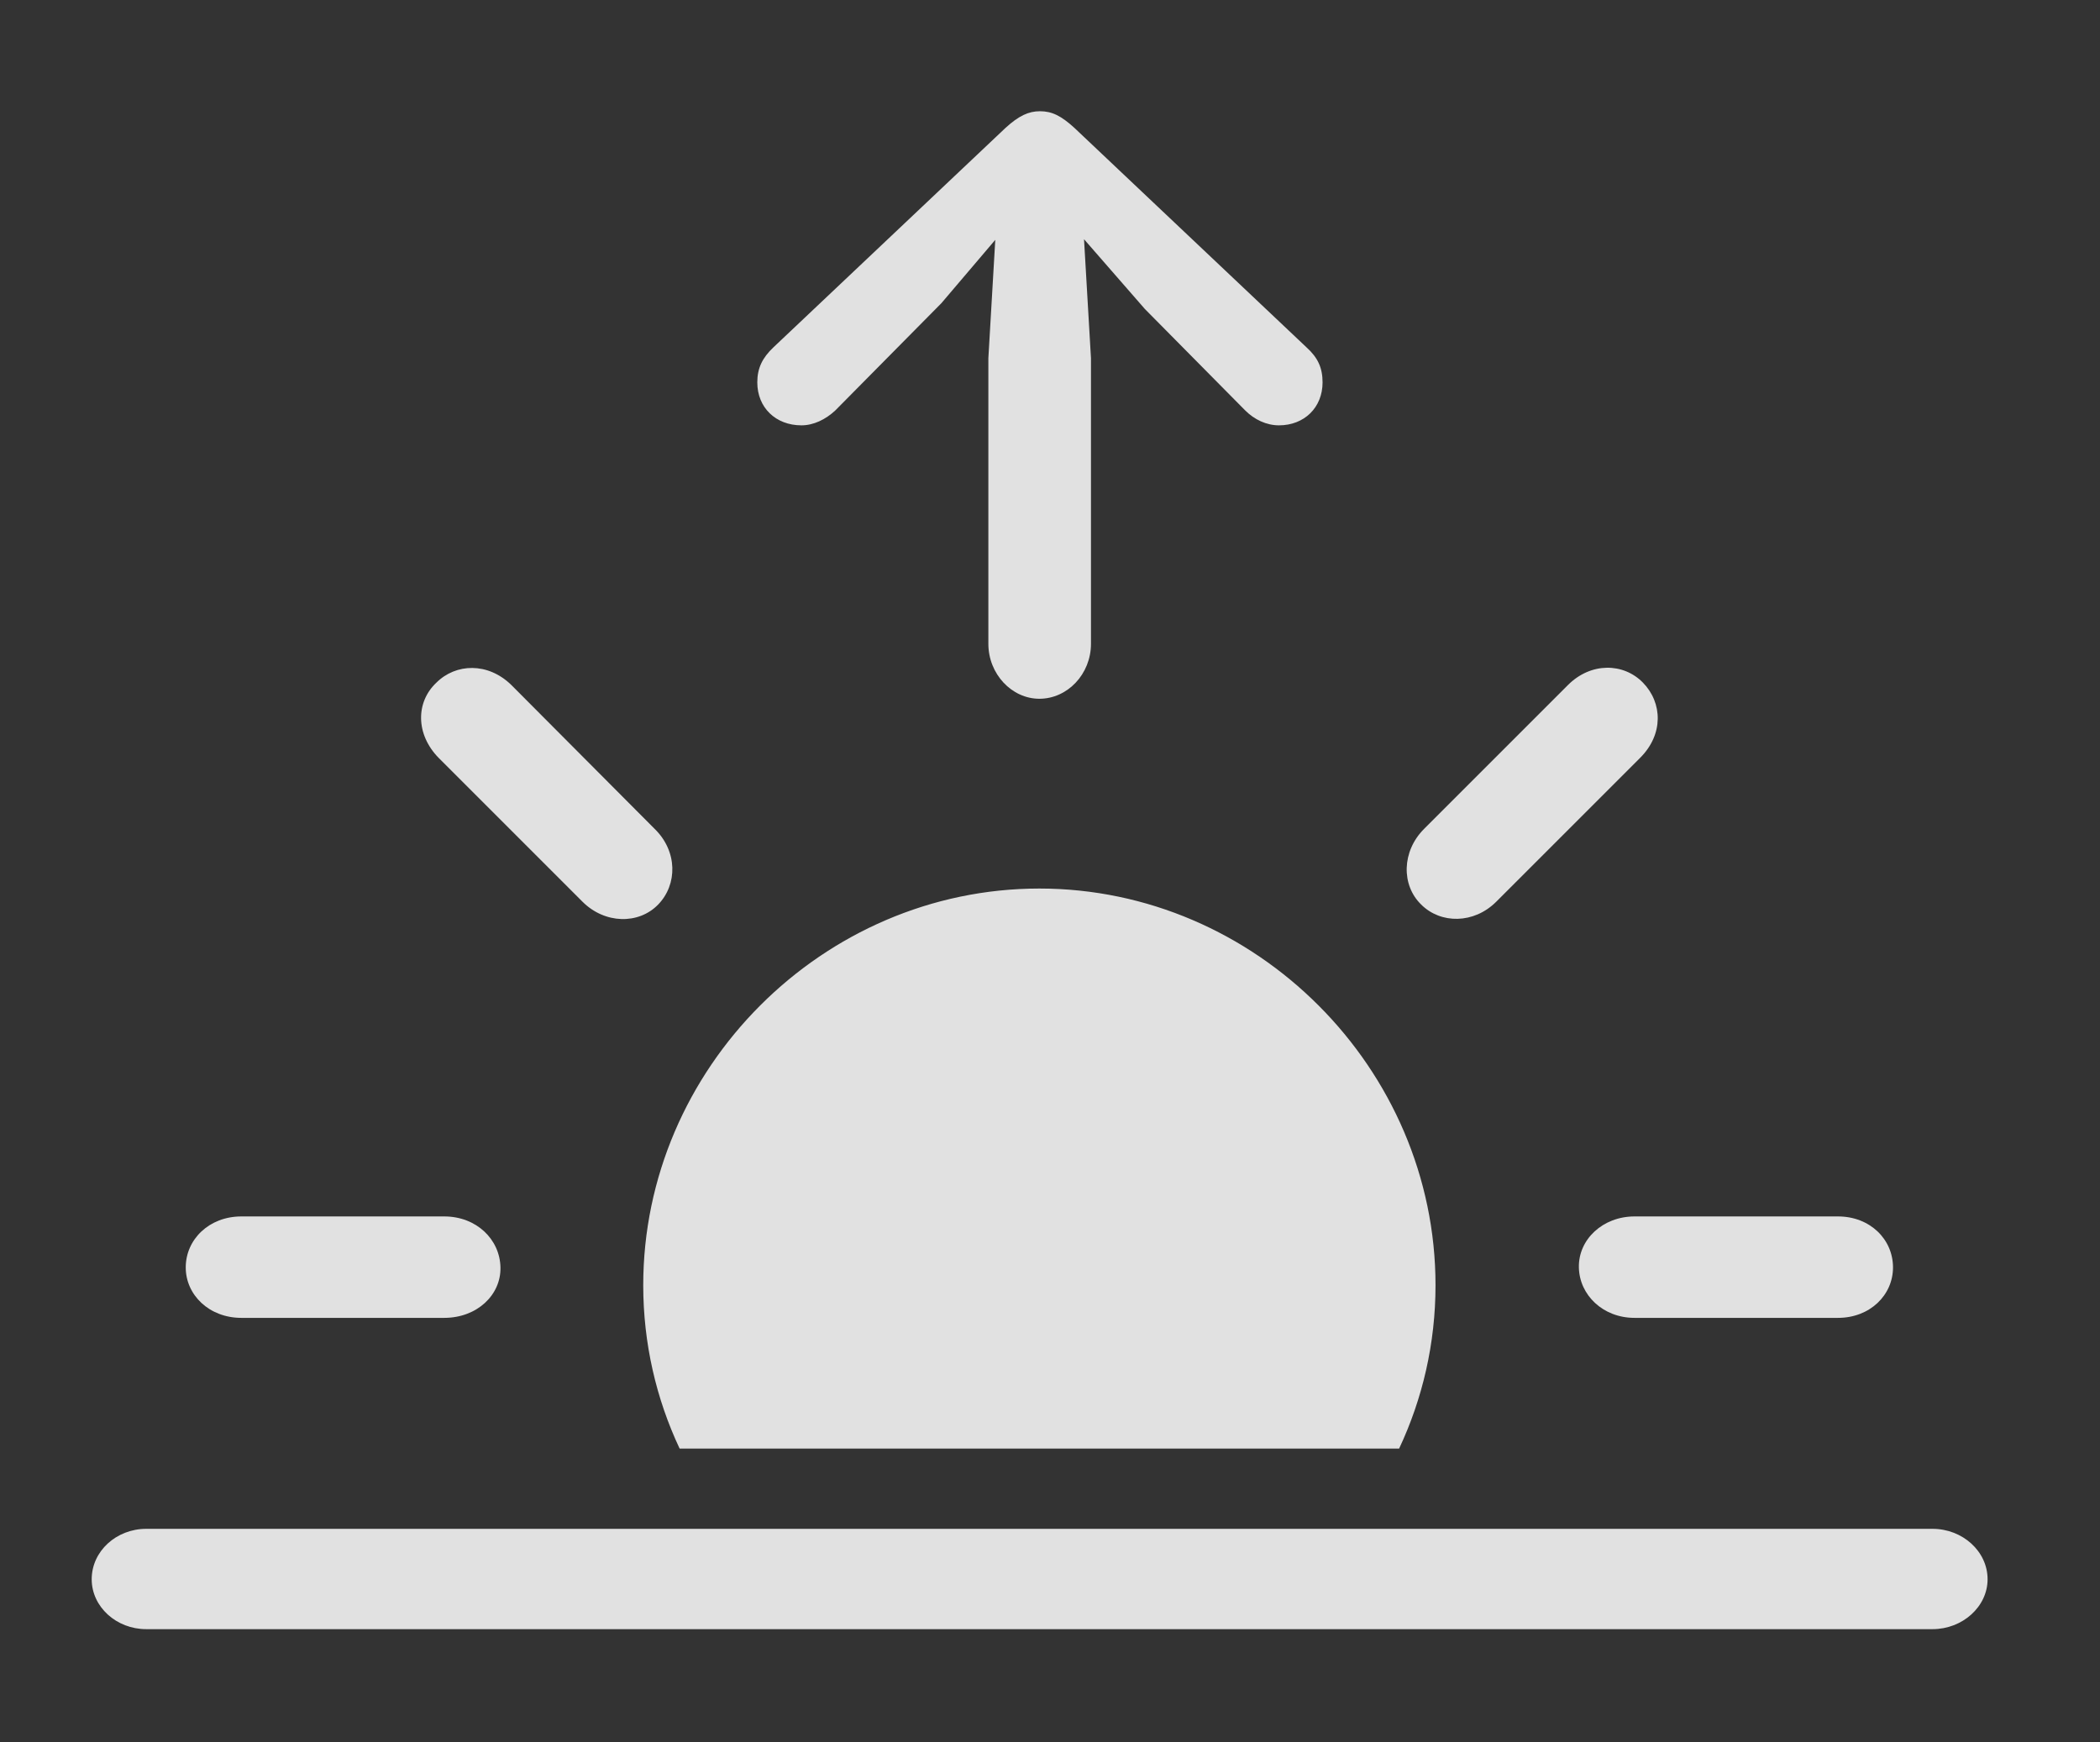 <?xml version="1.0" encoding="UTF-8"?>
<!--Generator: Apple Native CoreSVG 341-->
<!DOCTYPE svg
PUBLIC "-//W3C//DTD SVG 1.1//EN"
       "http://www.w3.org/Graphics/SVG/1.1/DTD/svg11.dtd">
<svg version="1.1" xmlns="http://www.w3.org/2000/svg" xmlns:xlink="http://www.w3.org/1999/xlink" viewBox="0 0 35.772 29.678">
 <rect x="0" y="0" width="35.772" height="29.678" fill="#333333" stroke="none"/>
 <g>
  <rect height="29.678" opacity="0" width="35.772" x="0" y="0"/>
  <path d="M24.453 21.895C24.453 22.883 24.233 23.828 23.833 24.678L11.577 24.678C11.177 23.828 10.957 22.883 10.957 21.895C10.957 18.203 14.014 15.137 17.705 15.137C21.396 15.137 24.453 18.203 24.453 21.895ZM8.525 21.592C8.535 22.061 8.125 22.451 7.568 22.451L4.111 22.451C3.564 22.451 3.164 22.061 3.164 21.592C3.164 21.113 3.564 20.723 4.111 20.723L7.568 20.723C8.115 20.723 8.516 21.113 8.525 21.592ZM32.246 21.592C32.246 22.061 31.855 22.451 31.309 22.451L27.842 22.451C27.305 22.451 26.904 22.061 26.895 21.592C26.885 21.113 27.305 20.723 27.842 20.723L31.309 20.723C31.855 20.723 32.246 21.113 32.246 21.592ZM8.711 11.67L11.152 14.121C11.543 14.502 11.543 15.068 11.211 15.41C10.879 15.752 10.303 15.742 9.922 15.361L7.471 12.91C7.08 12.51 7.08 11.963 7.432 11.631C7.764 11.299 8.311 11.279 8.711 11.67ZM27.988 11.631C28.32 11.973 28.34 12.51 27.939 12.91L25.488 15.361C25.107 15.742 24.541 15.742 24.209 15.41C23.867 15.078 23.877 14.502 24.258 14.121L26.709 11.67C27.1 11.279 27.656 11.289 27.988 11.631Z" fill="white" fill-opacity="0.85"/>
  <path d="M2.49 27.754L32.92 27.754C33.428 27.754 33.857 27.373 33.857 26.904C33.857 26.426 33.428 26.045 32.92 26.045L2.49 26.045C1.982 26.045 1.562 26.426 1.562 26.904C1.562 27.373 1.982 27.754 2.49 27.754Z" fill="white" fill-opacity="0.85"/>
  <path d="M17.705 3.203L19.502 5.264L21.211 6.992C21.367 7.148 21.572 7.246 21.787 7.246C22.217 7.246 22.529 6.943 22.529 6.514C22.529 6.27 22.451 6.094 22.256 5.918L18.301 2.178C18.076 1.973 17.92 1.895 17.715 1.895C17.52 1.895 17.354 1.973 17.129 2.178L13.174 5.918C12.988 6.094 12.9 6.27 12.9 6.514C12.9 6.943 13.213 7.246 13.652 7.246C13.857 7.246 14.062 7.148 14.229 6.992L16.035 5.166ZM18.438 3.604C18.408 3.203 18.105 2.881 17.705 2.881C17.305 2.881 17.012 3.203 16.982 3.604L16.836 6.104L16.836 10.967C16.836 11.484 17.236 11.904 17.705 11.904C18.184 11.904 18.584 11.484 18.584 10.967L18.584 6.104Z" fill="white" fill-opacity="0.85"/>
 </g>
</svg>
